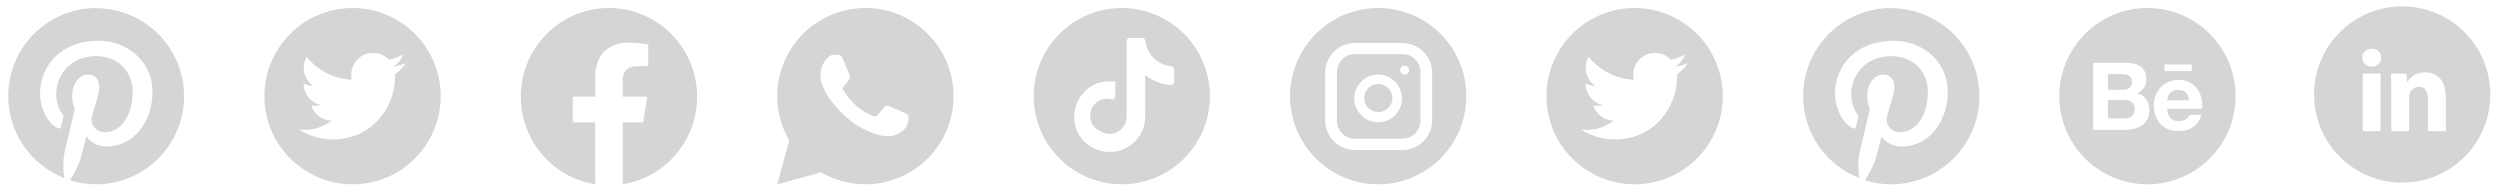 <svg width="312" height="24" viewBox="0 0 312 24" fill="none" xmlns="http://www.w3.org/2000/svg">
<path d="M12.014 1C5.944 1 1.024 5.92 1.024 11.989C1.024 16.645 3.922 20.619 8.01 22.22C7.913 21.349 7.827 20.017 8.046 19.069C8.247 18.209 9.335 13.608 9.335 13.608C9.335 13.608 9.006 12.945 9.006 11.975C9.006 10.449 9.894 9.307 10.993 9.307C11.932 9.307 12.386 10.009 12.386 10.854C12.386 11.796 11.788 13.207 11.477 14.514C11.216 15.606 12.025 16.497 13.103 16.497C15.055 16.497 16.558 14.438 16.558 11.466C16.558 8.845 14.668 7.004 11.968 7.004C8.842 7.004 7.008 9.353 7.008 11.77C7.008 12.715 7.37 13.732 7.825 14.28C7.914 14.391 7.925 14.488 7.9 14.599C7.817 14.943 7.631 15.698 7.595 15.849C7.545 16.053 7.438 16.096 7.227 16C5.858 15.366 4.996 13.36 4.996 11.742C4.996 8.279 7.517 5.092 12.258 5.092C16.068 5.092 19.033 7.813 19.033 11.437C19.033 15.23 16.644 18.28 13.321 18.28C12.208 18.28 11.162 17.703 10.793 17.016L10.106 19.626C9.859 20.583 9.185 21.782 8.731 22.509C9.762 22.824 10.847 23 11.986 23C18.045 23 22.971 18.084 22.971 12.011C22.971 5.941 18.044 1.025 11.986 1.025L12.014 1Z" fill="#D6D5D4"/>
<path d="M44 1C37.925 1 33 5.925 33 12C33 18.075 37.925 23 44 23C50.075 23 55 18.075 55 12C55 5.925 50.075 1 44 1ZM49.286 9.292C49.294 9.407 49.294 9.527 49.294 9.645C49.294 13.25 46.549 17.402 41.532 17.402C39.986 17.402 38.552 16.953 37.343 16.179C37.565 16.204 37.776 16.213 38.002 16.213C39.278 16.213 40.452 15.781 41.388 15.05C40.189 15.025 39.183 14.239 38.839 13.159C39.259 13.22 39.637 13.22 40.069 13.11C39.452 12.985 38.898 12.649 38.499 12.162C38.102 11.674 37.885 11.063 37.886 10.434V10.399C38.247 10.603 38.672 10.728 39.116 10.745C38.743 10.496 38.436 10.159 38.224 9.763C38.012 9.367 37.901 8.926 37.901 8.477C37.901 7.968 38.033 7.504 38.272 7.102C38.956 7.945 39.811 8.634 40.78 9.125C41.748 9.616 42.81 9.898 43.894 9.952C43.509 8.098 44.894 6.598 46.559 6.598C47.344 6.598 48.051 6.927 48.55 7.458C49.166 7.342 49.755 7.111 50.281 6.802C50.077 7.433 49.65 7.966 49.083 8.302C49.633 8.243 50.163 8.091 50.654 7.877C50.283 8.423 49.819 8.906 49.286 9.292Z" fill="#D6D5D4"/>
<path d="M86.998 12.065C86.998 5.953 82.073 0.998 75.999 0.998C69.922 0.999 64.998 5.953 64.998 12.067C64.998 17.59 69.02 22.168 74.278 22.998V15.265H71.487V12.067H74.281V9.626C74.281 6.853 75.924 5.322 78.435 5.322C79.64 5.322 80.898 5.538 80.898 5.538V8.26H79.51C78.145 8.26 77.719 9.114 77.719 9.989V12.065H80.769L80.282 15.263H77.718V22.997C82.975 22.166 86.998 17.588 86.998 12.065Z" fill="#D6D5D4"/>
<path d="M108.002 1C114.077 1 119.002 5.925 119.002 12C119.002 18.075 114.077 23 108.002 23C106.058 23.003 104.148 22.489 102.469 21.509L97.006 23L98.494 17.535C97.514 15.855 96.999 13.945 97.002 12C97.002 5.925 101.927 1 108.002 1ZM104.253 6.83L104.033 6.839C103.891 6.847 103.752 6.885 103.624 6.949C103.505 7.016 103.396 7.101 103.301 7.2C103.169 7.324 103.094 7.432 103.013 7.536C102.607 8.065 102.388 8.715 102.391 9.382C102.393 9.921 102.534 10.446 102.754 10.936C103.204 11.928 103.944 12.979 104.921 13.953C105.156 14.187 105.387 14.422 105.636 14.641C106.85 15.71 108.296 16.48 109.86 16.892L110.485 16.987C110.688 16.998 110.892 16.983 111.096 16.973C111.417 16.957 111.729 16.87 112.013 16.719C112.157 16.645 112.297 16.564 112.434 16.477C112.434 16.477 112.481 16.446 112.571 16.378C112.72 16.268 112.811 16.19 112.934 16.061C113.026 15.967 113.105 15.855 113.165 15.729C113.251 15.55 113.337 15.208 113.372 14.923C113.399 14.705 113.391 14.586 113.388 14.512C113.383 14.395 113.285 14.273 113.179 14.221L112.538 13.934C112.538 13.934 111.581 13.517 110.996 13.251C110.935 13.224 110.869 13.209 110.803 13.206C110.727 13.198 110.651 13.206 110.58 13.23C110.508 13.255 110.442 13.294 110.387 13.345C110.381 13.343 110.308 13.406 109.512 14.369C109.467 14.431 109.404 14.477 109.332 14.503C109.26 14.528 109.182 14.531 109.107 14.512C109.036 14.493 108.966 14.469 108.897 14.44C108.761 14.383 108.714 14.361 108.62 14.321C107.989 14.046 107.404 13.673 106.888 13.218C106.749 13.097 106.62 12.965 106.488 12.837C106.056 12.423 105.678 11.954 105.366 11.442L105.301 11.338C105.255 11.268 105.217 11.192 105.189 11.112C105.147 10.951 105.256 10.821 105.256 10.821C105.256 10.821 105.524 10.528 105.648 10.37C105.769 10.216 105.871 10.066 105.937 9.959C106.067 9.75 106.108 9.536 106.04 9.37C105.732 8.617 105.413 7.868 105.085 7.125C105.02 6.977 104.827 6.872 104.652 6.851C104.593 6.844 104.534 6.838 104.474 6.833C104.327 6.826 104.179 6.827 104.031 6.838L104.253 6.83Z" fill="#D6D5D4"/>
<path d="M140 1C137.824 1 135.698 1.645 133.889 2.854C132.08 4.063 130.67 5.78 129.837 7.79C129.005 9.8 128.787 12.012 129.211 14.146C129.636 16.28 130.683 18.24 132.222 19.778C133.76 21.317 135.72 22.364 137.854 22.789C139.988 23.213 142.2 22.995 144.21 22.163C146.22 21.33 147.937 19.92 149.146 18.111C150.355 16.302 151 14.176 151 12C150.997 9.084 149.837 6.287 147.775 4.225C145.713 2.163 142.916 1.003 140 1ZM146.533 9.484V10.195C146.533 10.249 146.522 10.303 146.501 10.353C146.48 10.403 146.449 10.449 146.41 10.487C146.371 10.525 146.325 10.554 146.274 10.574C146.223 10.594 146.169 10.603 146.115 10.602C144.954 10.52 143.842 10.095 142.922 9.383V14.584C142.921 15.159 142.807 15.729 142.584 16.26C142.361 16.791 142.034 17.272 141.624 17.675C141.209 18.088 140.716 18.415 140.174 18.636C139.632 18.857 139.052 18.968 138.467 18.962C137.29 18.96 136.16 18.498 135.318 17.675C134.783 17.135 134.398 16.465 134.2 15.732C134.002 14.998 133.998 14.225 134.19 13.489C134.365 12.783 134.718 12.134 135.216 11.605C135.588 11.151 136.056 10.786 136.587 10.536C137.118 10.286 137.698 10.158 138.285 10.161H139.187V12.034C139.188 12.088 139.176 12.142 139.154 12.192C139.132 12.242 139.1 12.286 139.059 12.322C139.019 12.359 138.971 12.386 138.919 12.402C138.867 12.418 138.812 12.424 138.758 12.417C138.234 12.26 137.67 12.312 137.184 12.562C136.698 12.813 136.328 13.243 136.153 13.761C135.977 14.278 136.01 14.844 136.244 15.339C136.477 15.833 136.894 16.218 137.405 16.411C137.702 16.581 138.034 16.682 138.375 16.705C138.639 16.716 138.903 16.683 139.154 16.604C139.573 16.462 139.937 16.194 140.196 15.836C140.455 15.478 140.596 15.048 140.598 14.606V5.129C140.598 5.077 140.608 5.026 140.628 4.978C140.648 4.93 140.677 4.886 140.714 4.849C140.75 4.813 140.794 4.783 140.842 4.764C140.89 4.744 140.941 4.733 140.993 4.733H142.55C142.651 4.733 142.748 4.772 142.822 4.842C142.895 4.911 142.939 5.006 142.945 5.107C143.002 5.593 143.156 6.062 143.398 6.486C143.64 6.91 143.966 7.281 144.355 7.577C144.881 7.972 145.505 8.214 146.16 8.277C146.258 8.285 146.35 8.329 146.418 8.399C146.486 8.47 146.527 8.563 146.532 8.662L146.533 9.484Z" fill="#D6D5D4"/>
<path d="M173.772 12.266C173.765 12.615 173.655 12.953 173.456 13.239C173.256 13.525 172.977 13.745 172.652 13.872C172.327 13.999 171.972 14.026 171.632 13.951C171.292 13.876 170.981 13.701 170.74 13.45C170.499 13.198 170.339 12.88 170.278 12.537C170.218 12.194 170.261 11.84 170.402 11.521C170.543 11.203 170.775 10.933 171.07 10.746C171.364 10.559 171.707 10.464 172.056 10.473C172.519 10.49 172.957 10.687 173.277 11.022C173.597 11.357 173.775 11.803 173.772 12.266Z" fill="#D6D5D4"/>
<path d="M175.039 6.756H169.072C168.482 6.756 167.915 6.99 167.498 7.408C167.08 7.825 166.846 8.392 166.846 8.982V15.084C166.846 15.376 166.903 15.666 167.015 15.936C167.127 16.206 167.291 16.451 167.498 16.658C167.705 16.865 167.95 17.029 168.22 17.141C168.49 17.253 168.78 17.31 169.072 17.31H175.039C175.332 17.31 175.621 17.253 175.891 17.141C176.162 17.029 176.407 16.865 176.614 16.658C176.821 16.451 176.985 16.206 177.096 15.936C177.208 15.666 177.266 15.376 177.266 15.084V8.993C177.267 8.7 177.21 8.409 177.099 8.138C176.988 7.867 176.824 7.62 176.617 7.412C176.41 7.205 176.164 7.04 175.894 6.927C175.623 6.814 175.333 6.756 175.039 6.756ZM172.055 15.251C171.465 15.264 170.883 15.101 170.386 14.783C169.888 14.464 169.496 14.005 169.261 13.463C169.026 12.921 168.957 12.321 169.064 11.74C169.171 11.159 169.449 10.623 169.862 10.2C170.275 9.778 170.804 9.488 171.383 9.368C171.961 9.247 172.563 9.302 173.11 9.525C173.657 9.748 174.126 10.129 174.455 10.619C174.785 11.11 174.961 11.687 174.961 12.278C174.966 12.664 174.894 13.047 174.751 13.405C174.607 13.764 174.394 14.09 174.124 14.367C173.854 14.643 173.533 14.863 173.178 15.015C172.823 15.166 172.441 15.247 172.055 15.251ZM175.285 9.306C175.212 9.306 175.14 9.291 175.073 9.263C175.007 9.235 174.946 9.194 174.895 9.142C174.844 9.09 174.804 9.029 174.778 8.961C174.751 8.894 174.738 8.822 174.739 8.749C174.739 8.601 174.798 8.46 174.902 8.355C175.007 8.251 175.148 8.192 175.296 8.192C175.443 8.192 175.585 8.251 175.689 8.355C175.794 8.46 175.852 8.601 175.852 8.749C175.855 8.828 175.84 8.906 175.809 8.978C175.778 9.05 175.732 9.115 175.674 9.168C175.616 9.221 175.547 9.261 175.472 9.284C175.397 9.308 175.318 9.315 175.24 9.306H175.285Z" fill="#D6D5D4"/>
<path d="M172.055 1C169.138 0.986 166.334 2.13 164.261 4.183C162.188 6.236 161.015 9.028 161 11.945C160.986 14.862 162.13 17.666 164.183 19.739C166.236 21.812 169.028 22.985 171.945 23C173.39 23.007 174.821 22.73 176.159 22.184C177.496 21.637 178.713 20.833 179.739 19.817C180.766 18.801 181.582 17.592 182.142 16.26C182.701 14.928 182.993 13.499 183 12.055C183.007 10.611 182.73 9.179 182.184 7.841C181.637 6.504 180.833 5.287 179.817 4.261C178.801 3.234 177.592 2.418 176.26 1.859C174.928 1.299 173.5 1.007 172.055 1ZM178.735 14.972C178.738 15.466 178.643 15.955 178.456 16.411C178.269 16.868 177.992 17.283 177.643 17.632C177.295 17.981 176.88 18.257 176.423 18.445C175.967 18.632 175.478 18.727 174.984 18.724H169.128C168.635 18.727 168.145 18.632 167.689 18.444C167.233 18.257 166.818 17.981 166.469 17.632C166.12 17.283 165.844 16.868 165.656 16.412C165.469 15.956 165.373 15.467 165.376 14.973V9.116C165.373 8.622 165.468 8.133 165.655 7.677C165.843 7.22 166.119 6.805 166.468 6.456C166.817 6.107 167.231 5.831 167.688 5.643C168.144 5.456 168.633 5.361 169.127 5.364H174.984C175.478 5.361 175.967 5.456 176.423 5.643C176.88 5.831 177.294 6.107 177.643 6.456C177.992 6.805 178.268 7.219 178.456 7.676C178.643 8.132 178.738 8.621 178.735 9.115V14.972Z" fill="#D6D5D4"/>
<path d="M204 1C197.925 1 193 5.925 193 12C193 18.075 197.925 23 204 23C210.075 23 215 18.075 215 12C215 5.925 210.075 1 204 1ZM209.286 9.292C209.294 9.407 209.294 9.527 209.294 9.645C209.294 13.25 206.549 17.402 201.532 17.402C199.985 17.402 198.552 16.953 197.344 16.179C197.565 16.204 197.776 16.213 198.002 16.213C199.278 16.213 200.452 15.781 201.387 15.05C200.189 15.025 199.183 14.239 198.839 13.159C199.259 13.22 199.637 13.22 200.069 13.11C199.452 12.985 198.897 12.649 198.5 12.162C198.102 11.674 197.885 11.063 197.886 10.434V10.399C198.247 10.603 198.672 10.728 199.116 10.745C198.743 10.496 198.436 10.159 198.224 9.763C198.012 9.367 197.901 8.926 197.901 8.477C197.901 7.968 198.033 7.504 198.272 7.102C198.956 7.945 199.811 8.634 200.78 9.125C201.748 9.616 202.81 9.898 203.894 9.952C203.509 8.098 204.894 6.598 206.558 6.598C207.344 6.598 208.051 6.927 208.55 7.458C209.166 7.342 209.755 7.111 210.281 6.802C210.077 7.433 209.65 7.966 209.083 8.302C209.633 8.243 210.163 8.091 210.654 7.877C210.283 8.423 209.819 8.906 209.286 9.292Z" fill="#D6D5D4"/>
<path d="M236.045 1C229.961 1 225.029 5.92 225.029 11.988C225.029 16.644 227.931 20.62 232.03 22.22C231.933 21.35 231.847 20.017 232.067 19.067C232.269 18.209 233.359 13.607 233.359 13.607C233.359 13.607 233.029 12.947 233.029 11.974C233.029 10.45 233.918 9.306 235.022 9.306C235.963 9.306 236.417 10.011 236.417 10.853C236.417 11.796 235.817 13.206 235.505 14.513C235.243 15.606 236.056 16.497 237.136 16.497C239.092 16.497 240.599 14.439 240.599 11.467C240.599 8.845 238.703 7.004 235.997 7.004C232.863 7.004 231.026 9.353 231.026 11.77C231.026 12.717 231.388 13.734 231.843 14.283C231.934 14.393 231.946 14.489 231.921 14.599C231.839 14.943 231.652 15.698 231.614 15.848C231.566 16.054 231.456 16.097 231.246 15.999C229.872 15.367 229.01 13.361 229.01 11.741C229.01 8.279 231.535 5.093 236.288 5.093C240.109 5.093 243.081 7.813 243.081 11.439C243.081 15.229 240.685 18.279 237.353 18.279C236.237 18.279 235.19 17.703 234.819 17.015L234.13 19.626C233.883 20.584 233.208 21.782 232.754 22.51C233.786 22.826 234.873 23 236.016 23C242.087 23 247.029 18.082 247.029 12.012C247.029 5.941 242.087 1.024 236.016 1.024L236.045 1Z" fill="#D6D5D4"/>
<path d="M265.748 10.976C265.962 10.821 266.065 10.566 266.065 10.215C266.073 10.048 266.038 9.883 265.965 9.734C265.898 9.613 265.8 9.513 265.68 9.442C265.555 9.366 265.416 9.316 265.272 9.294C265.115 9.265 264.955 9.25 264.798 9.252H263.072V11.209H264.941C265.262 11.212 265.535 11.133 265.748 10.976ZM266.038 12.744C265.798 12.56 265.476 12.469 265.076 12.469H263.067V14.777H265.036C265.221 14.777 265.39 14.76 265.554 14.725C265.71 14.695 265.858 14.635 265.992 14.549C266.117 14.468 266.217 14.357 266.294 14.215C266.367 14.072 266.404 13.891 266.404 13.672C266.404 13.238 266.281 12.931 266.038 12.744ZM268 1C261.925 1 257 5.925 257 12C257 18.075 261.925 23 268 23C274.075 23 279 18.075 279 12C279 5.925 274.075 1 268 1ZM270.124 8.044H273.522V8.872H270.124V8.044ZM268 14.868C267.841 15.17 267.614 15.43 267.337 15.629C267.047 15.83 266.726 15.978 266.384 16.064C266.027 16.159 265.659 16.206 265.289 16.204H261.223V7.828H265.176C265.577 7.828 265.94 7.865 266.271 7.934C266.6 8.003 266.88 8.121 267.116 8.28C267.349 8.44 267.533 8.653 267.664 8.919C267.791 9.181 267.858 9.51 267.858 9.901C267.858 10.323 267.762 10.672 267.57 10.954C267.376 11.236 267.096 11.465 266.716 11.644C267.234 11.791 267.615 12.054 267.865 12.422C268.12 12.796 268.246 13.242 268.246 13.768C268.246 14.195 268.165 14.561 268 14.868ZM274.846 13.571H270.465C270.465 14.048 270.63 14.505 270.878 14.75C271.128 14.993 271.487 15.116 271.956 15.116C272.294 15.116 272.582 15.03 272.827 14.861C273.07 14.691 273.218 14.512 273.272 14.325H274.74C274.504 15.055 274.146 15.575 273.66 15.889C273.178 16.204 272.589 16.361 271.904 16.361C271.425 16.361 270.996 16.282 270.61 16.132C270.239 15.988 269.905 15.767 269.63 15.482C269.359 15.189 269.15 14.845 269.014 14.47C268.864 14.055 268.791 13.618 268.796 13.179C268.796 12.724 268.872 12.302 269.019 11.909C269.301 11.146 269.888 10.534 270.637 10.217C271.037 10.05 271.467 9.967 271.902 9.972C272.417 9.972 272.864 10.07 273.252 10.271C273.625 10.464 273.95 10.739 274.2 11.077C274.448 11.413 274.622 11.796 274.733 12.228C274.838 12.653 274.875 13.1 274.846 13.571ZM271.85 11.224C271.585 11.224 271.361 11.271 271.19 11.362C271.018 11.453 270.875 11.565 270.767 11.695C270.664 11.821 270.588 11.967 270.544 12.123C270.504 12.253 270.477 12.386 270.468 12.521H273.181C273.142 12.096 272.994 11.781 272.798 11.56C272.592 11.342 272.26 11.224 271.85 11.224Z" fill="#D6D5D4"/>
<path d="M299.793 0.795C293.718 0.795 288.793 5.72 288.793 11.795C288.793 17.87 293.718 22.795 299.793 22.795C305.868 22.795 310.793 17.87 310.793 11.795C310.793 5.72 305.868 0.795 299.793 0.795ZM297.1 16.354H294.873V9.186H297.1V16.354ZM295.973 8.306C295.269 8.306 294.814 7.807 294.814 7.191C294.814 6.562 295.283 6.078 296.001 6.078C296.72 6.078 297.16 6.562 297.174 7.191C297.174 7.807 296.72 8.306 295.973 8.306ZM305.236 16.354H303.008V12.382C303.008 11.457 302.685 10.829 301.88 10.829C301.264 10.829 300.899 11.254 300.737 11.663C300.678 11.809 300.663 12.015 300.663 12.22V16.353H298.434V11.472C298.434 10.577 298.405 9.829 298.376 9.185H300.311L300.413 10.18H300.458C300.751 9.713 301.469 9.023 302.671 9.023C304.137 9.023 305.236 10.005 305.236 12.116V16.354Z" fill="#D6D5D4"/>
</svg>
